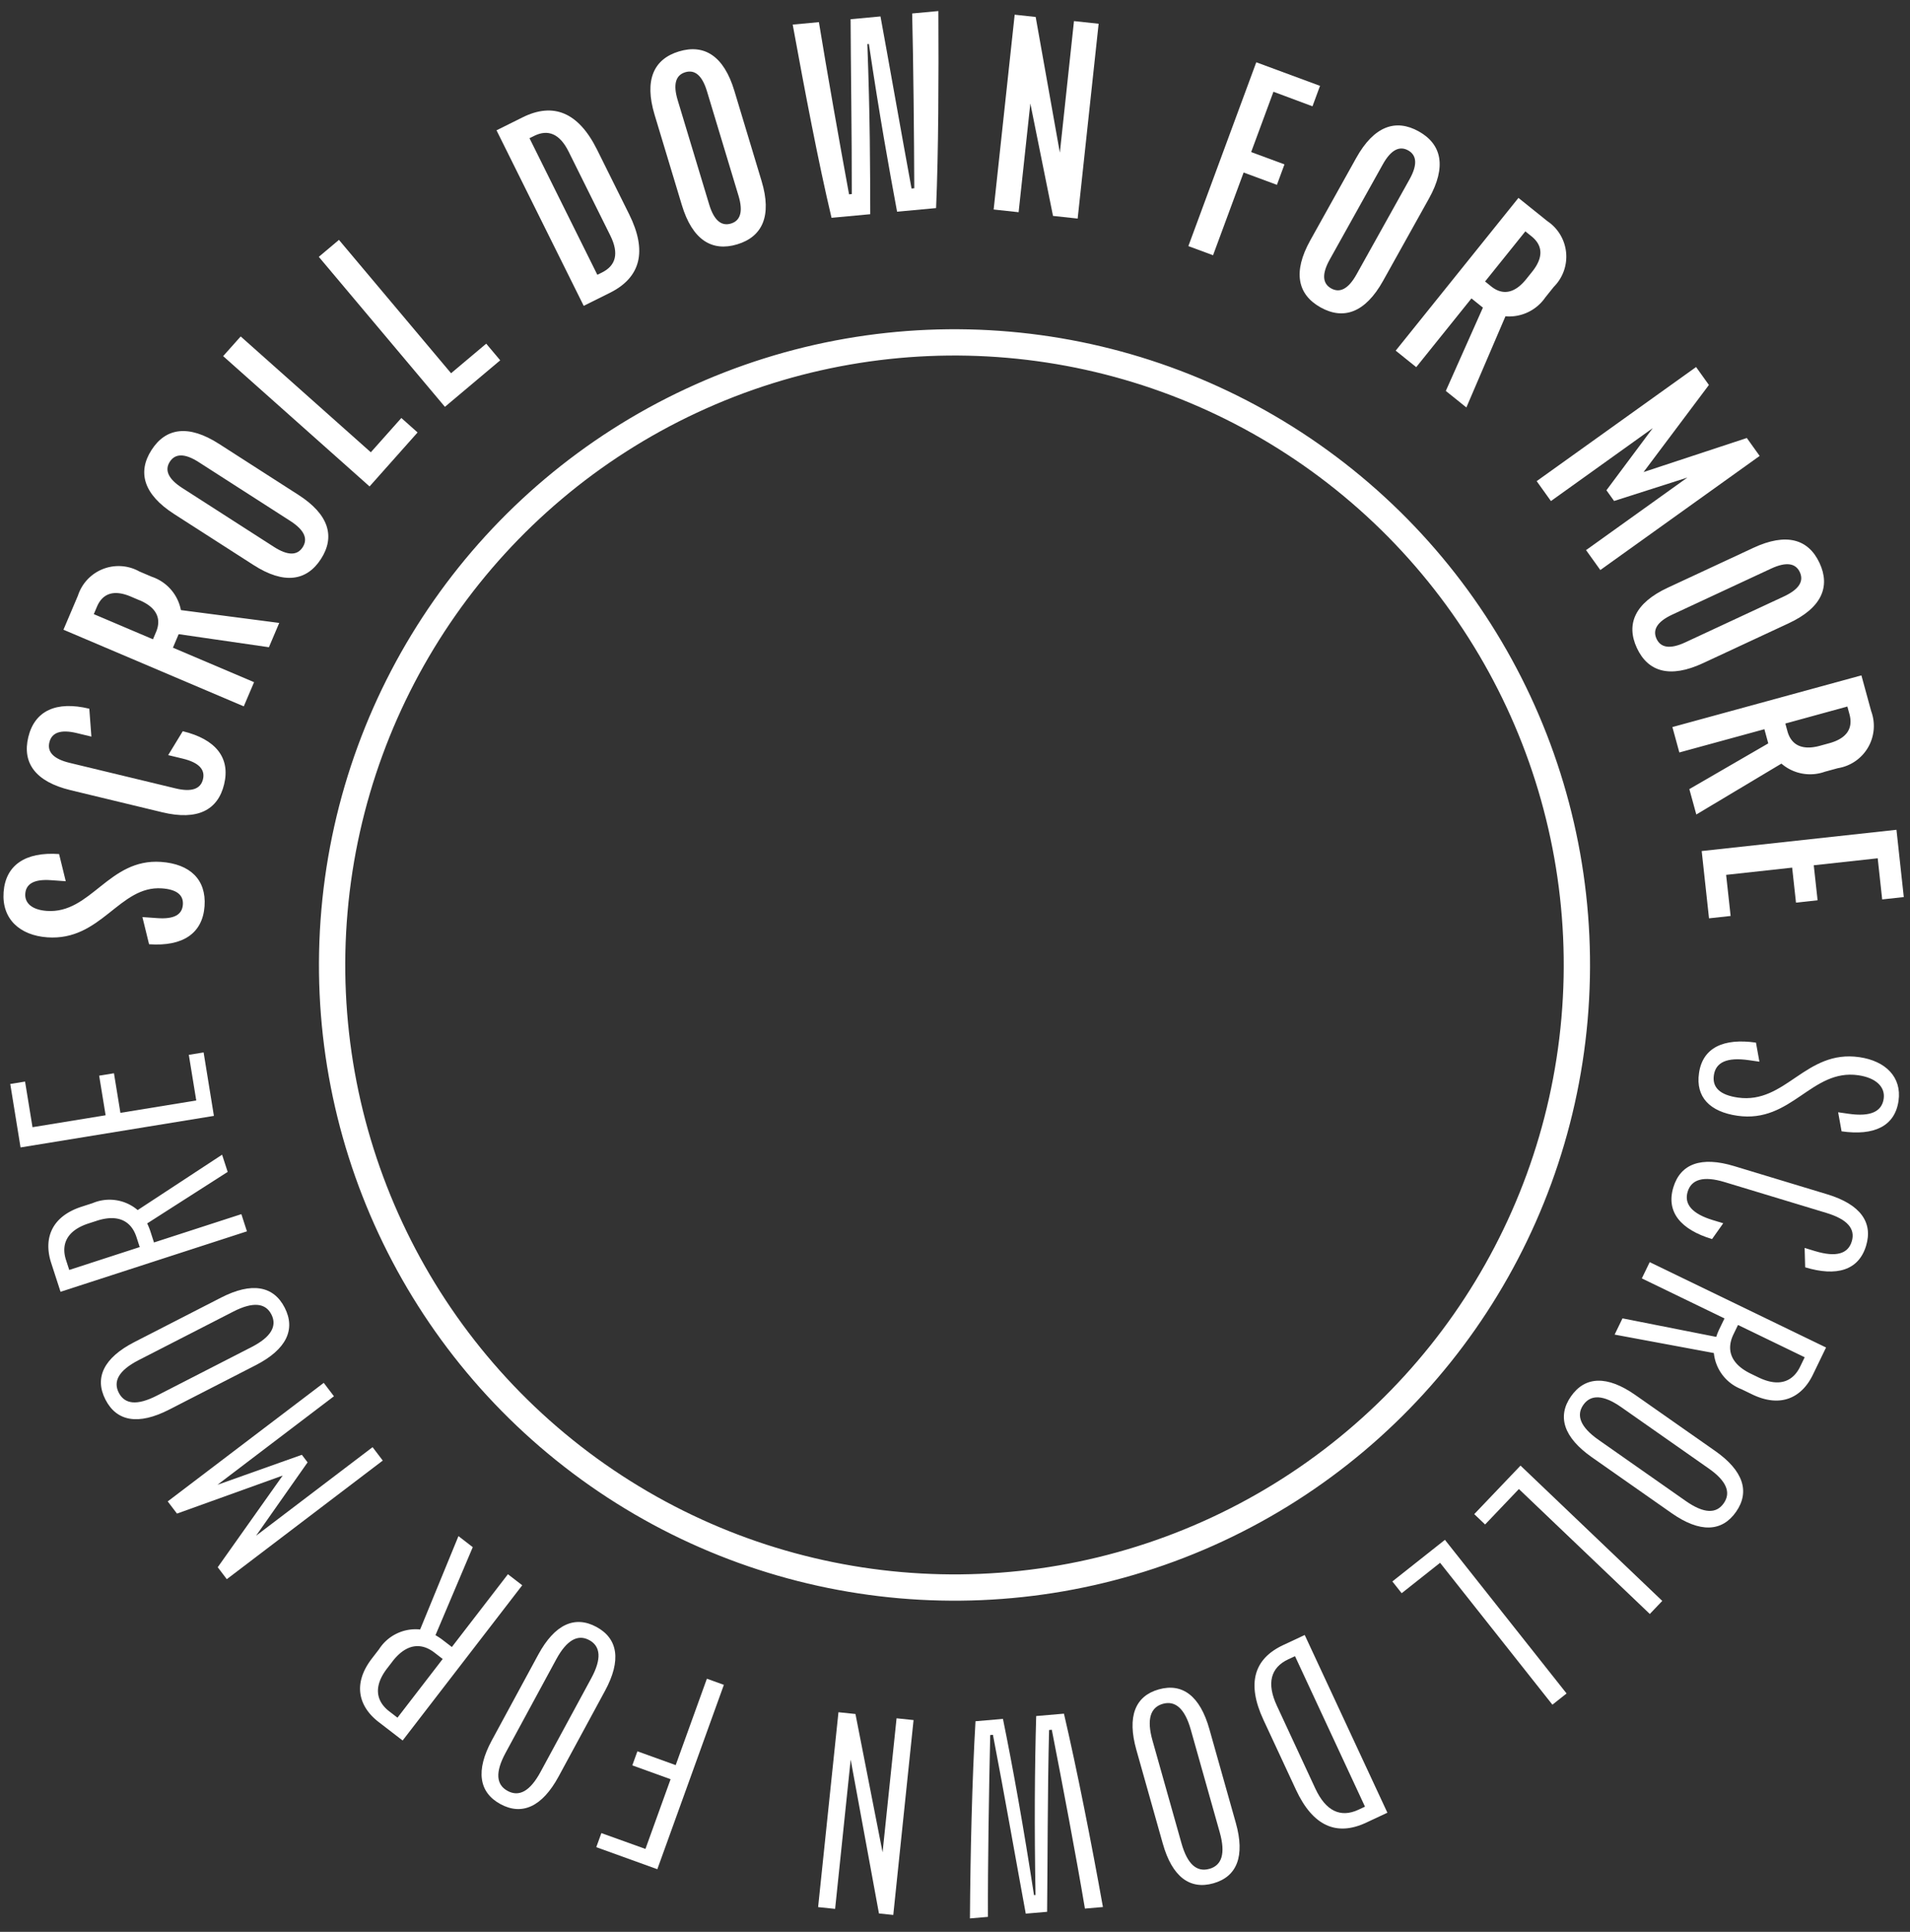 <svg xmlns="http://www.w3.org/2000/svg" width="145.28" height="146.895" viewBox="0 0 145.28 146.895">
  <rect x="0" y="0" width="145.28" height="146.895" fill="#333333" stroke="none"/>
  <g id="Group_77" data-name="Group 77" transform="matrix(-0.996, -0.087, 0.087, -0.996, -268.147, -332.495)">
    <g id="Group_69" data-name="Group 69" transform="translate(-447.301 -447.139)">
      <g id="Group_68" data-name="Group 68">
        <path id="Path_40" data-name="Path 40" d="M-447.3-283.81c.109-1.954,1.627-2.826,4.115-2.688l.387,1.421-.814-.045c-1.7-.094-2.495.4-2.549,1.375-.05.907.731,1.534,2.08,1.609,3.6.2,4.73-4.1,8.893-3.869,2.117.117,3.3,1.139,3.194,2.976-.108,1.954-1.627,2.826-4.115,2.687l-.388-1.421.814.045c1.675.093,2.494-.375,2.549-1.375.053-.954-.619-1.458-1.968-1.532-3.674-.2-4.8,4.1-8.939,3.866C-446.059-280.873-447.4-282-447.3-283.81Z" transform="translate(447.301 352.148)" fill="#fff"/>
        <path id="Path_41" data-name="Path 41" d="M-443.737-310.493c.4-1.915,2.035-2.548,4.474-2.035l.169,1.464-.8-.168c-1.664-.35-2.526.017-2.728.974s.441,1.64,2.105,1.99l7.933,1.666c1.641.344,2.526-.017,2.728-.974s-.464-1.644-2.105-1.989l-.8-.168.743-1.272c2.439.512,3.678,1.748,3.276,3.663-.383,1.824-1.893,2.554-4.469,2.012l-7.249-1.522C-443.031-307.394-444.12-308.67-443.737-310.493Z" transform="translate(445.238 367.634)" fill="#fff"/>
        <path id="Path_42" data-name="Path 42" d="M-422.229-332.268l-7.228-.783a4.853,4.853,0,0,1-.172.582l-.331.871,6.53,2.486-.489,1.284-13.931-5.3.82-2.155c.68-1.785,2.195-2.753,4.48-1.883l.827.315a3.3,3.3,0,0,1,2.34,2.56l7.643.741Zm-10.091-3.343-.61-.232c-1.654-.63-2.644-.06-3.083,1.094l-.282.74,5.267,2.005.282-.74C-430.306-333.9-430.666-334.981-432.32-335.611Z" transform="translate(441.712 382.297)" fill="#fff"/>
        <path id="Path_43" data-name="Path 43" d="M-424.409-360.744c.932-1.613,2.594-1.836,4.873-.519l6.413,3.706c2.278,1.317,2.915,2.868,1.983,4.481s-2.594,1.836-4.873.519l-6.412-3.706C-424.705-357.579-425.342-359.131-424.409-360.744Zm.988.571c-.49.847-.092,1.7,1.38,2.546l7.017,4.056c1.452.839,2.405.771,2.895-.075s.072-1.707-1.38-2.546l-7.017-4.056C-422-361.1-422.932-361.02-423.421-360.173Z" transform="translate(434.008 396.86)" fill="#fff"/>
        <path id="Path_44" data-name="Path 44" d="M-411.575-378l.858-1.073,10.749,8.6,2.327-2.91.891.713-3.186,3.983Z" transform="translate(426.173 406.885)" fill="#fff"/>
        <path id="Path_45" data-name="Path 45" d="M-395.326-396.531l1-.944,9.452,10.008,2.71-2.559.784.83-3.709,3.5Z" transform="translate(416.564 417.769)" fill="#fff"/>
        <path id="Path_46" data-name="Path 46" d="M-356.944-421.228l2.93,5.086c1.523,2.644,1.126,4.567-1.014,5.8l-1.554.9-7.442-12.917,1.554-.9C-360.33-424.492-358.468-423.871-356.944-421.228Zm-1.458.222c-.942-1.635-2.1-2.067-3.4-1.323l-.484.279,6.3,10.939.485-.279c1.292-.744,1.5-1.967.559-3.6Z" transform="translate(398.053 433.377)" fill="#fff"/>
        <path id="Path_47" data-name="Path 47" d="M-335.445-436.39c1.742-.66,3.171.219,4.1,2.68l2.623,6.926c.932,2.461.444,4.065-1.3,4.725s-3.171-.219-4.1-2.679l-2.623-6.926C-337.676-434.126-337.187-435.73-335.445-436.39Zm.4,1.067c-.915.347-1.143,1.255-.541,2.845l2.871,7.579c.594,1.568,1.375,2.119,2.29,1.772s1.135-1.277.541-2.844l-2.871-7.579C-333.353-435.14-334.126-435.669-335.041-435.322Z" transform="translate(382.195 440.907)" fill="#fff"/>
        <path id="Path_48" data-name="Path 48" d="M-312.789-444.8l1.354-.236c1,3.868,2.553,9.366,3.693,13.329l.206-.036c-.286-4.631-.783-10.2-1.054-13.789l1.606-.28c.96,3.473,2.4,8.873,3.67,13.333l.206-.036c-.267-4.114-.669-9.813-1.031-13.792l1.354-.236c.391,4.825.759,10.6.883,14.976l-2.065.36c-1.1-3.71-2.284-8.09-3.519-13.146l-.114.02c.547,5.177.909,9.7,1.133,13.562l-2.088.364C-309.919-434.57-311.526-440.129-312.789-444.8Z" transform="translate(367.754 446.788)" fill="#fff"/>
        <path id="Path_49" data-name="Path 49" d="M-274.4-447.139l1.095.018,3.161,11.468.192-11.411,1.3.022-.252,14.9-1.3-.022-2.971-10.3-.173,10.247-1.3-.022Z" transform="translate(345.202 447.139)" fill="#fff"/>
        <path id="Path_50" data-name="Path 50" d="M-234.028-441.02l-1.445,5.449,2.994.795-.293,1.1-2.994-.794-1.792,6.754-1.328-.352,3.823-14.41,4.773,1.266-.293,1.1Z" transform="translate(324.05 444.381)" fill="#fff"/>
        <path id="Path_51" data-name="Path 51" d="M-210.59-433.335c1.709.742,2.121,2.368,1.073,4.782l-2.949,6.795c-1.048,2.415-2.516,3.224-4.226,2.483s-2.121-2.368-1.073-4.782l2.948-6.795C-213.769-433.267-212.3-434.076-210.59-433.335Zm-.454,1.047c-.9-.389-1.695.1-2.372,1.662l-3.226,7.436c-.668,1.539-.492,2.478.406,2.868s1.7-.124,2.372-1.662l3.227-7.436C-209.962-430.98-210.148-431.9-211.045-432.287Z" transform="translate(311.897 439.132)" fill="#fff"/>
        <path id="Path_52" data-name="Path 52" d="M-195.869-407.634l2.243-6.916a4.778,4.778,0,0,1-.535-.287l-.785-.5-3.767,5.885-1.158-.741,8.037-12.554,1.942,1.243c1.608,1.03,2.247,2.711.928,4.77l-.477.745a3.3,3.3,0,0,1-2.984,1.768l-2.287,7.33Zm5.334-9.2.351-.549c.955-1.491.6-2.576-.441-3.242l-.667-.427-3.039,4.747.667.427C-192.624-415.208-191.49-415.339-190.535-416.83Z" transform="translate(300.976 432.716)" fill="#fff"/>
        <path id="Path_53" data-name="Path 53" d="M-160.952-395.679l.767.845-4.315,7.375,7.758-3.581.783.862L-167-380.162l-.861-.948,8.244-7.481-6.2,2.832-.485-.534,3.419-5.9-8.244,7.481-.861-.948Z" transform="translate(284.488 416.707)" fill="#fff"/>
        <path id="Path_54" data-name="Path 54" d="M-139.017-366.219c.991,1.578.412,3.152-1.816,4.552l-6.272,3.94c-2.229,1.4-3.9,1.238-4.889-.34s-.412-3.151,1.816-4.552l6.272-3.94C-141.677-367.958-140.008-367.8-139.017-366.219Zm-.966.607c-.52-.828-1.456-.873-2.9.031l-6.863,4.311c-1.42.892-1.806,1.767-1.285,2.6s1.476.861,2.9-.031l6.863-4.311C-139.829-363.921-139.463-364.783-139.983-365.612Z" transform="translate(272.939 400.05)" fill="#fff"/>
        <path id="Path_55" data-name="Path 55" d="M-141.227-334.889l5.76-4.438a4.9,4.9,0,0,1-.279-.54l-.363-.858L-142.544-338l-.536-1.266,13.727-5.814.9,2.123c.745,1.759.322,3.506-1.93,4.461l-.815.345a3.3,3.3,0,0,1-3.461-.228l-6.03,4.755Zm9.6-4.572.6-.254c1.63-.691,1.95-1.787,1.468-2.924l-.309-.729-5.19,2.2.309.729C-134.268-339.3-133.258-338.77-131.628-339.46Z" transform="translate(267.392 386.782)" fill="#fff"/>
        <path id="Path_56" data-name="Path 56" d="M-121.415-317.354l-5.462,1.388.751,2.957-1.106.281-.751-2.957-5.666,1.44.866,3.408-1.106.281-1.2-4.74,14.446-3.671,1.2,4.74-1.106.281Z" transform="translate(262.668 371.341)" fill="#fff"/>
        <path id="Path_57" data-name="Path 57" d="M-114.629-276.445c.033,2.049-1.368,3.214-3.953,3.256l-.685-2.015,1.141-.019c1.281-.021,1.856-.449,1.844-1.195-.011-.722-.625-1.178-1.743-1.16-3.376.056-4.331,4.4-8.336,4.469-2.212.036-3.557-1.037-3.591-3.063-.034-2.073,1.368-3.213,3.953-3.255l.685,2.015-1.141.019c-1.281.02-1.856.426-1.844,1.194.012.722.554,1.109,1.695,1.091,3.26-.054,4.237-4.4,8.36-4.469C-116.148-279.611-114.662-278.494-114.629-276.445Z" transform="translate(259.628 348.047)" fill="#fff"/>
        <path id="Path_58" data-name="Path 58" d="M-116.52-249.86c-.309,2.05-1.88,2.944-4.436,2.559l-.343-2.1,1.129.17c1.267.19,1.9-.137,2.016-.874s-.4-1.238-1.669-1.429l-8.2-1.234c-1.267-.191-1.905.137-2.016.874s.4,1.238,1.669,1.429l1.128.17-.946,1.907c-2.557-.385-3.8-1.7-3.486-3.752.3-1.981,1.761-2.938,4.5-2.526l7.094,1.068C-117.338-253.186-116.222-251.841-116.52-249.86Z" transform="translate(260.674 333.371)" fill="#fff"/>
        <path id="Path_59" data-name="Path 59" d="M-138.593-228.926l6.926.393.094-.288.252-.775-6.378-2.076.62-1.9,14.174,4.613-.872,2.68a3.25,3.25,0,0,1-4.5,2.234l-.975-.318a3.34,3.34,0,0,1-2.425-2.332l-7.537-.322Zm10.117,2.7.687.224c1.417.461,2.187-.023,2.5-1l.187-.576-4.651-1.514-.187.576C-130.253-227.535-129.894-226.683-128.476-226.221Z" transform="translate(265.105 320.843)" fill="#fff"/>
        <path id="Path_60" data-name="Path 60" d="M-132.958-200.242c-.931,1.773-2.627,2.2-5.081.909l-6.351-3.336c-2.454-1.289-3.067-2.926-2.135-4.7s2.627-2.2,5.081-.909l6.351,3.336C-132.64-203.653-132.026-202.016-132.958-200.242Zm-1.464-.769c.347-.66.026-1.3-1.108-1.9l-7.34-3.856c-1.134-.6-1.845-.5-2.191.165s-.026,1.3,1.108,1.9l7.34,3.856C-135.479-200.251-134.768-200.352-134.421-201.012Z" transform="translate(269.673 306.324)" fill="#fff"/>
        <path id="Path_61" data-name="Path 61" d="M-146.543-181.844l-1.2,1.607-10.629-7.915-2.087,2.8-1.326-.988,3.282-4.409Z" transform="translate(278.451 295.514)" fill="#fff"/>
        <path id="Path_62" data-name="Path 62" d="M-161.514-164.242l-1.415,1.418-9.38-9.362-2.468,2.473-1.171-1.168,3.883-3.891Z" transform="translate(286.829 286.068)" fill="#fff"/>
        <path id="Path_63" data-name="Path 63" d="M-196.1-141.861l-2.865-4.691c-1.639-2.683-1.3-4.719.947-6.091l1.888-1.153,7.77,12.721-1.888,1.154C-192.49-138.549-194.456-139.178-196.1-141.861Zm2.135-.349c.8,1.312,1.722,1.568,2.716.962l.338-.206-6.046-9.9-.338.206c-.994.607-1.186,1.543-.385,2.855Z" transform="translate(301.043 273.663)" fill="#fff"/>
        <path id="Path_64" data-name="Path 64" d="M-215.128-126.064c-1.86.744-3.426-.035-4.455-2.609l-2.663-6.662c-1.029-2.574-.432-4.217,1.428-4.961s3.426.035,4.455,2.609l2.664,6.662C-212.671-128.452-213.268-126.808-215.128-126.064Zm-.614-1.536c.692-.277.865-.973.39-2.163l-3.079-7.7c-.476-1.189-1.081-1.575-1.773-1.3s-.865.973-.39,2.163l3.079,7.7C-217.04-127.708-216.434-127.323-215.742-127.6Z" transform="translate(314.505 265.838)" fill="#fff"/>
        <path id="Path_65" data-name="Path 65" d="M-242.247-119.071l-1.97.358c-.919-3.62-2.385-9.082-3.424-12.846l-.206.037c.379,4.429.968,10.145,1.247,13.242l-2.246.408c-.829-3-2.312-8.551-3.492-12.834l-.206.038c.352,3.889.9,9.518,1.316,13.23l-1.97.358c-.464-5.028-.941-10.646-1.131-14.944l2.933-.533c.894,3.222,1.962,7.147,3.247,12.523l.115-.021c-.689-5.485-1.047-9.538-1.345-12.869l2.91-.529C-245.112-129.367-243.582-123.941-242.247-119.071Z" transform="translate(333.182 261.631)" fill="#fff"/>
        <path id="Path_66" data-name="Path 66" d="M-275.073-114.588l-1.607-.033-2.73-10.12-.2,10.061-1.886-.038.3-14.9,1.886.038,2.462,8.367.169-8.314,1.91.039Z" transform="translate(349.25 259.367)" fill="#fff"/>
        <path id="Path_67" data-name="Path 67" d="M-320.068-121.425l1.29-4.718-2.606-.712.436-1.6,2.606.713,1.769-6.47,1.932.528-3.931,14.378-4.987-1.364.436-1.6Z" transform="translate(374.123 262.079)" fill="#fff"/>
        <path id="Path_68" data-name="Path 68" d="M-345.233-128.628c-1.828-.82-2.357-2.487-1.222-5.016l2.936-6.547c1.134-2.529,2.731-3.243,4.559-2.423s2.357,2.487,1.223,5.016l-2.936,6.547C-341.808-128.521-343.4-127.808-345.233-128.628Zm.677-1.509c.68.3,1.3-.055,1.825-1.224l3.394-7.567c.524-1.169.38-1.872-.3-2.177s-1.3.055-1.826,1.224l-3.394,7.567C-345.38-131.145-345.236-130.442-344.556-130.137Z" transform="translate(388.015 267.241)" fill="#fff"/>
        <path id="Path_69" data-name="Path 69" d="M-363.762-157.219l-2.261,6.558.252.168.677.454,3.731-5.574,1.665,1.114-8.292,12.386-2.342-1.567a3.25,3.25,0,0,1-.927-4.937l.57-.852a3.34,3.34,0,0,1,2.9-1.7l2.359-7.166Zm-5.353,9-.4.6c-.829,1.239-.573,2.111.279,2.681l.5.337,2.721-4.064-.5-.337C-367.368-149.571-368.285-149.457-369.115-148.218Z" transform="translate(402.774 276.346)" fill="#fff"/>
        <path id="Path_70" data-name="Path 70" d="M-405.7-170.3l-1.091-1.274,4.375-7.031-7.6,3.264-1.091-1.274,11.321-9.7,1.213,1.415-7.2,6.169,5.4-2.261.652.761-3.1,5.015,7.235-6.2,1.212,1.415Z" transform="translate(425.902 292.895)" fill="#fff"/>
        <path id="Path_71" data-name="Path 71" d="M-424.62-194.78c-1-1.736-.451-3.4,1.951-4.78l6.216-3.582c2.4-1.384,4.114-1.026,5.113.71s.451,3.4-1.951,4.78l-6.216,3.582C-421.908-192.686-423.619-193.044-424.62-194.78Zm1.433-.825c.372.646,1.086.718,2.2.079l7.185-4.14c1.11-.639,1.405-1.294,1.033-1.939s-1.086-.719-2.2-.079l-7.185,4.14C-423.263-196.9-423.558-196.251-423.186-195.605Z" transform="translate(434.168 303.346)" fill="#fff"/>
        <path id="Path_72" data-name="Path 72" d="M-423.057-228.209l-5.679,3.986.105.284.282.765,6.292-2.325.695,1.879-13.983,5.167-.977-2.643a3.251,3.251,0,0,1,2.145-4.543l.961-.355a3.339,3.339,0,0,1,3.349.327l6.114-4.42Zm-9.616,4.15-.677.25c-1.4.516-1.7,1.374-1.347,2.335l.21.568,4.588-1.7-.21-.568C-430.464-224.131-431.275-224.577-432.673-224.06Z" transform="translate(440.976 318.78)" fill="#fff"/>
        <path id="Path_73" data-name="Path 73" d="M-442.741-243.464l4.8-.953-.522-2.627,1.622-.322.522,2.627,4.957-.985-.613-3.084,1.622-.322,1,5.049-14.621,2.9-1-5.049,1.622-.322Z" transform="translate(445.926 330.041)" fill="#fff"/>
      </g>
    </g>
    <circle id="Ellipse_8" data-name="Ellipse 8" cx="47.35" cy="47.35" r="47.35" transform="translate(-422.202 -422.107)" fill="none" stroke="#fff" stroke-miterlimit="10" stroke-width="2"/>
  </g>
</svg>
